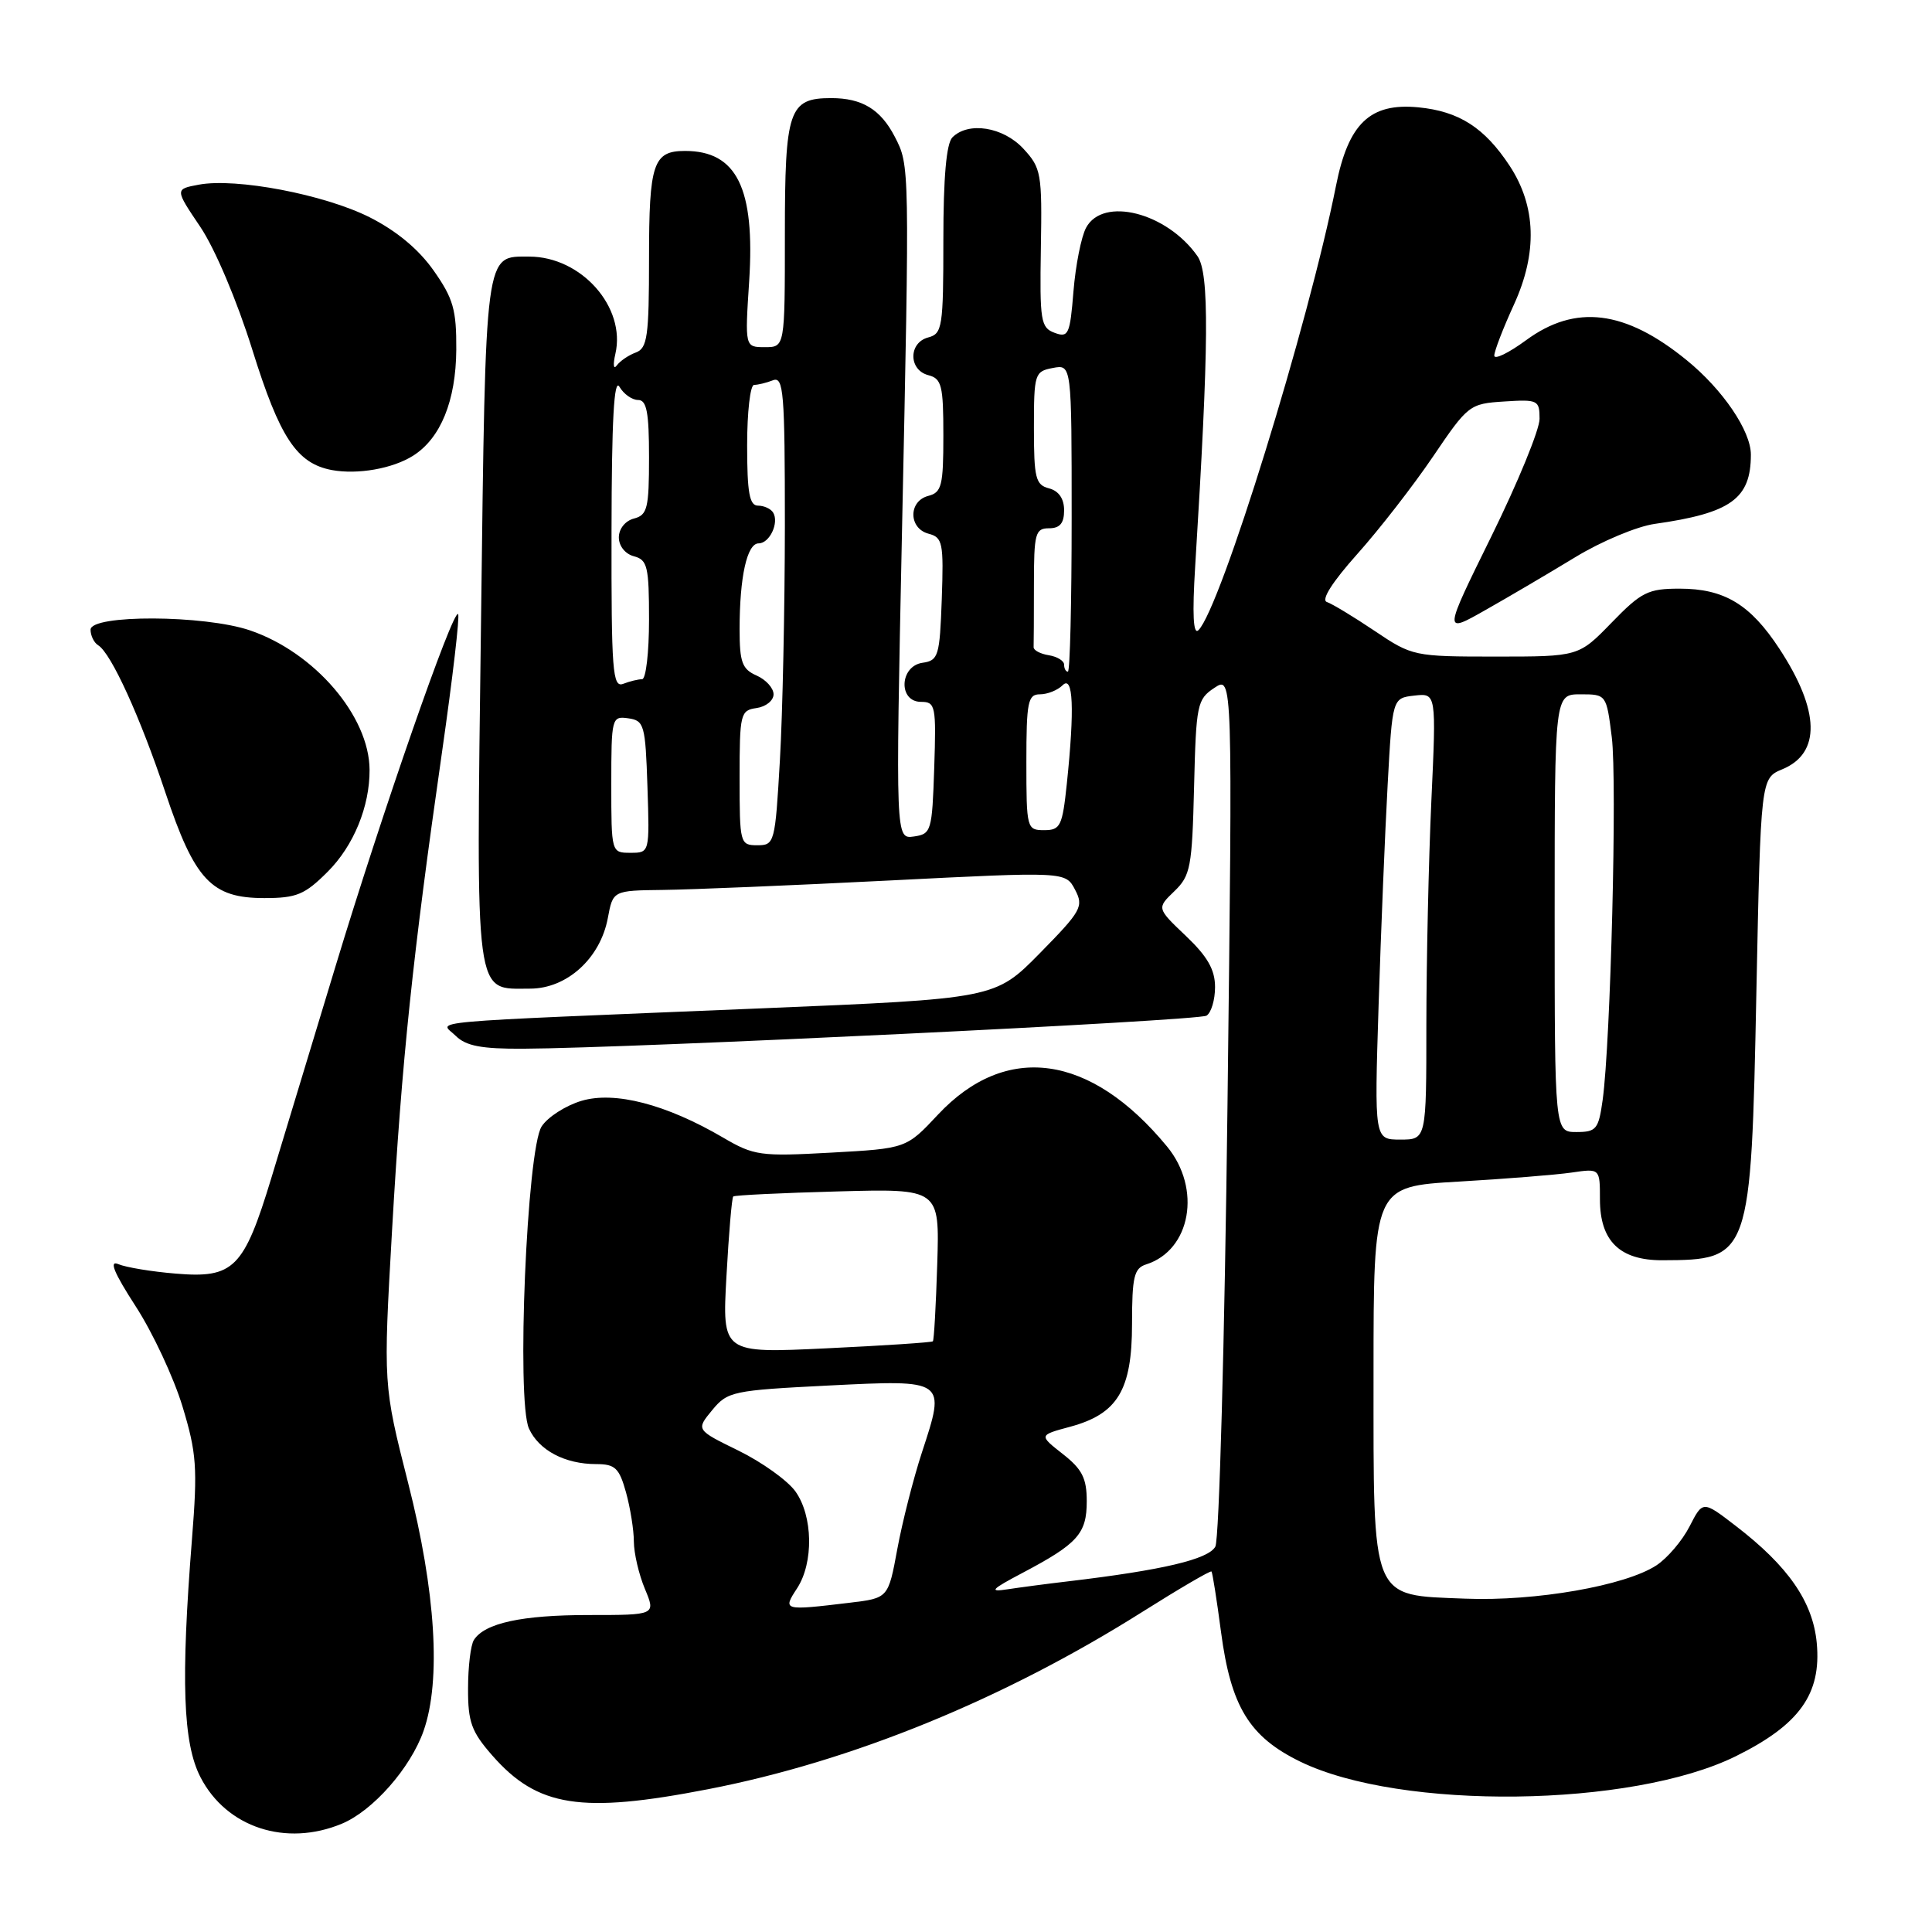 <?xml version="1.0" encoding="UTF-8" standalone="no"?>
<!DOCTYPE svg PUBLIC "-//W3C//DTD SVG 1.1//EN" "http://www.w3.org/Graphics/SVG/1.1/DTD/svg11.dtd" >
<svg xmlns="http://www.w3.org/2000/svg" xmlns:xlink="http://www.w3.org/1999/xlink" version="1.1" viewBox="0 0 256 256">
 <g >
 <path fill="currentColor"
d=" M 45.30 241.65 C 49.42 239.93 54.40 234.27 56.13 229.34 C 58.47 222.67 57.74 210.87 54.08 196.50 C 50.78 183.50 50.78 183.50 51.95 163.00 C 53.24 140.50 54.69 126.67 58.57 99.65 C 59.98 89.83 60.94 81.60 60.70 81.37 C 60.02 80.69 50.64 107.64 44.47 128.00 C 41.39 138.18 37.56 150.81 35.96 156.07 C 32.31 168.07 30.98 169.41 23.29 168.76 C 20.10 168.50 16.68 167.93 15.69 167.51 C 14.41 166.96 15.08 168.61 17.97 173.08 C 20.23 176.56 23.02 182.54 24.18 186.36 C 26.05 192.52 26.19 194.48 25.44 203.90 C 23.95 222.71 24.24 231.00 26.57 235.50 C 30.01 242.16 37.89 244.74 45.30 241.65 Z  M 93.82 237.08 C 112.87 233.39 133.00 225.17 151.39 213.57 C 156.29 210.48 160.40 208.08 160.53 208.23 C 160.66 208.38 161.23 211.98 161.79 216.23 C 163.10 226.14 165.54 230.14 172.30 233.43 C 185.60 239.90 216.22 239.52 230.00 232.71 C 238.44 228.54 241.36 224.46 240.73 217.71 C 240.22 212.25 236.96 207.53 229.97 202.17 C 225.63 198.83 225.63 198.83 223.87 202.27 C 222.90 204.16 220.93 206.47 219.48 207.42 C 215.36 210.12 203.45 212.20 194.16 211.83 C 181.54 211.33 182.00 212.45 182.00 182.00 C 182.00 157.22 182.00 157.22 193.25 156.57 C 199.44 156.21 206.19 155.67 208.25 155.37 C 212.00 154.82 212.00 154.82 212.00 158.91 C 212.00 164.44 214.62 167.00 220.25 166.99 C 231.93 166.95 232.02 166.69 232.73 131.45 C 233.31 103.12 233.31 103.12 236.17 101.93 C 241.29 99.81 241.16 94.18 235.79 85.98 C 231.93 80.08 228.48 78.00 222.56 78.00 C 218.38 78.00 217.49 78.44 213.55 82.50 C 209.18 87.00 209.18 87.00 198.19 87.00 C 187.35 87.00 187.13 86.95 182.15 83.60 C 179.37 81.73 176.52 80.01 175.82 79.77 C 175.02 79.51 176.52 77.14 179.84 73.42 C 182.75 70.17 187.27 64.35 189.88 60.50 C 194.51 53.66 194.72 53.49 199.31 53.20 C 203.78 52.91 204.00 53.02 204.00 55.50 C 204.00 56.93 201.13 63.93 197.62 71.06 C 191.24 84.01 191.24 84.01 196.87 80.81 C 199.97 79.06 205.31 75.91 208.75 73.82 C 212.18 71.73 216.91 69.75 219.25 69.42 C 229.36 67.99 232.00 66.09 232.00 60.24 C 232.00 57.10 228.28 51.62 223.50 47.73 C 215.35 41.08 208.76 40.26 202.20 45.09 C 199.89 46.78 198.00 47.70 198.00 47.12 C 198.00 46.53 199.17 43.49 200.61 40.35 C 203.74 33.50 203.55 27.34 200.05 21.99 C 196.71 16.91 193.33 14.74 187.92 14.22 C 181.54 13.61 178.67 16.35 177.03 24.60 C 173.39 42.94 161.73 80.62 158.80 83.50 C 158.11 84.18 157.97 81.43 158.37 75.00 C 160.20 45.47 160.26 36.22 158.67 33.94 C 154.62 28.16 146.14 26.00 143.91 30.18 C 143.27 31.37 142.52 35.16 142.24 38.60 C 141.78 44.33 141.57 44.78 139.74 44.10 C 137.90 43.42 137.76 42.53 137.92 32.88 C 138.09 22.96 137.97 22.26 135.60 19.70 C 132.92 16.81 128.32 16.08 126.20 18.20 C 125.40 19.00 125.00 23.49 125.00 31.79 C 125.00 43.35 124.86 44.22 123.00 44.71 C 120.37 45.40 120.37 49.02 123.00 49.71 C 124.78 50.17 125.00 51.07 125.00 57.71 C 125.00 64.35 124.78 65.25 123.00 65.71 C 120.35 66.40 120.38 70.02 123.04 70.72 C 124.91 71.21 125.05 71.92 124.79 79.38 C 124.52 86.94 124.34 87.52 122.25 87.82 C 119.19 88.25 119.00 93.00 122.04 93.00 C 123.96 93.00 124.06 93.52 123.79 101.75 C 123.51 110.14 123.40 110.51 121.09 110.84 C 118.67 111.18 118.67 111.18 119.51 70.84 C 120.54 21.85 120.54 21.94 118.57 18.13 C 116.69 14.49 114.23 13.00 110.14 13.00 C 104.52 13.00 104.00 14.54 104.00 31.07 C 104.00 46.00 104.00 46.00 101.35 46.00 C 98.70 46.00 98.70 46.00 99.27 37.25 C 100.06 24.94 97.63 20.00 90.77 20.00 C 86.55 20.00 86.00 21.64 86.00 34.23 C 86.00 44.59 85.78 46.14 84.25 46.71 C 83.29 47.06 82.15 47.84 81.72 48.43 C 81.29 49.02 81.21 48.33 81.54 46.89 C 82.97 40.71 77.03 34.00 70.12 34.00 C 64.20 34.00 64.36 32.74 63.74 82.17 C 63.09 133.11 62.81 131.00 70.23 131.00 C 75.12 131.00 79.54 126.99 80.54 121.65 C 81.22 118.00 81.22 118.00 87.86 117.92 C 91.51 117.88 105.01 117.32 117.85 116.67 C 141.19 115.49 141.19 115.49 142.45 117.89 C 143.62 120.12 143.30 120.69 137.78 126.31 C 131.85 132.33 131.85 132.33 100.67 133.62 C 54.38 135.54 58.31 135.19 60.38 137.25 C 61.74 138.60 63.79 138.99 69.32 138.96 C 83.74 138.89 158.78 135.26 159.87 134.58 C 160.49 134.20 161.00 132.49 161.00 130.79 C 161.00 128.49 160.00 126.74 157.14 124.02 C 153.27 120.34 153.27 120.34 155.61 118.09 C 157.75 116.03 157.96 114.90 158.22 104.29 C 158.49 93.33 158.62 92.66 160.92 91.14 C 163.33 89.54 163.33 89.54 162.65 146.37 C 162.27 177.79 161.55 203.98 161.04 204.93 C 160.13 206.62 154.06 208.05 141.50 209.54 C 138.75 209.86 135.15 210.34 133.50 210.59 C 130.99 210.98 131.31 210.62 135.50 208.41 C 142.81 204.55 144.00 203.22 144.00 198.92 C 144.00 195.87 143.39 194.67 140.82 192.66 C 137.65 190.17 137.65 190.17 141.77 189.06 C 148.09 187.36 150.00 184.20 150.00 175.43 C 150.00 169.18 150.27 168.05 151.87 167.54 C 157.80 165.66 159.24 157.50 154.64 151.92 C 144.51 139.62 133.31 138.07 124.29 147.69 C 120.09 152.18 120.09 152.18 110.12 152.73 C 100.74 153.25 99.90 153.13 95.82 150.74 C 88.27 146.32 81.45 144.55 77.04 145.87 C 74.94 146.50 72.57 148.02 71.77 149.26 C 69.81 152.28 68.41 185.61 70.09 189.29 C 71.40 192.17 74.85 194.00 79.00 194.00 C 81.51 194.00 82.05 194.52 82.95 197.75 C 83.52 199.81 83.99 202.75 83.99 204.28 C 84.00 205.81 84.65 208.62 85.45 210.53 C 86.90 214.00 86.90 214.00 78.01 214.00 C 69.14 214.00 64.21 215.07 62.79 217.31 C 62.37 217.97 62.02 220.85 62.02 223.72 C 62.00 228.18 62.47 229.46 65.23 232.61 C 71.23 239.45 76.98 240.35 93.82 237.08 Z  M 43.41 115.52 C 46.86 112.08 49.00 106.85 48.97 102.00 C 48.93 94.89 41.68 86.44 33.13 83.53 C 27.09 81.47 12.00 81.41 12.00 83.44 C 12.00 84.23 12.46 85.17 13.02 85.51 C 14.73 86.57 18.57 94.99 21.91 105.00 C 25.80 116.64 28.01 119.00 35.02 119.00 C 39.30 119.00 40.38 118.55 43.41 115.52 Z  M 54.73 60.39 C 58.39 58.08 60.41 53.11 60.46 46.34 C 60.49 41.05 60.07 39.56 57.46 35.85 C 55.47 33.02 52.53 30.58 48.96 28.78 C 42.96 25.77 31.29 23.54 26.34 24.47 C 23.17 25.06 23.17 25.06 26.54 30.06 C 28.48 32.94 31.41 39.86 33.43 46.33 C 37.08 58.03 39.33 61.42 44.00 62.29 C 47.41 62.91 52.04 62.09 54.73 60.39 Z  M 105.61 210.47 C 107.83 207.08 107.73 200.87 105.39 197.61 C 104.35 196.17 100.96 193.74 97.86 192.22 C 92.22 189.46 92.22 189.46 94.36 186.86 C 96.41 184.37 97.07 184.23 109.77 183.59 C 125.39 182.81 125.34 182.77 122.17 192.42 C 121.03 195.90 119.56 201.68 118.90 205.25 C 117.70 211.76 117.70 211.76 112.60 212.37 C 103.77 213.43 103.69 213.41 105.61 210.47 Z  M 96.26 169.09 C 96.57 163.45 96.97 158.71 97.16 158.54 C 97.35 158.37 103.58 158.07 111.00 157.87 C 124.50 157.50 124.50 157.50 124.19 167.48 C 124.02 172.97 123.76 177.58 123.61 177.73 C 123.46 177.88 117.11 178.30 109.51 178.66 C 95.69 179.32 95.69 179.32 96.26 169.09 Z  M 182.67 133.25 C 182.98 123.49 183.52 110.33 183.87 104.00 C 184.50 92.50 184.50 92.50 187.41 92.17 C 190.32 91.84 190.32 91.84 189.66 106.17 C 189.30 114.05 189.01 127.36 189.00 135.75 C 189.00 151.00 189.00 151.00 185.55 151.00 C 182.11 151.00 182.11 151.00 182.67 133.25 Z  M 206.00 121.00 C 206.00 92.00 206.00 92.00 209.43 92.00 C 212.85 92.00 212.86 92.02 213.57 97.69 C 214.29 103.48 213.42 138.04 212.36 145.75 C 211.82 149.63 211.52 150.00 208.89 150.00 C 206.00 150.00 206.00 150.00 206.00 121.00 Z  M 81.00 103.93 C 81.00 95.10 81.06 94.87 83.25 95.18 C 85.36 95.48 85.52 96.04 85.79 104.25 C 86.08 113.00 86.08 113.00 83.54 113.00 C 81.01 113.00 81.00 112.98 81.00 103.93 Z  M 98.00 103.07 C 98.00 94.57 98.11 94.12 100.25 93.82 C 101.49 93.64 102.50 92.83 102.50 92.00 C 102.50 91.17 101.49 90.06 100.25 89.51 C 98.34 88.67 98.00 87.76 98.00 83.39 C 98.00 76.45 98.98 72.00 100.52 72.00 C 101.98 72.00 103.27 69.25 102.44 67.91 C 102.13 67.41 101.23 67.00 100.44 67.00 C 99.31 67.00 99.00 65.30 99.00 59.00 C 99.00 54.60 99.41 51.00 99.92 51.00 C 100.42 51.00 101.55 50.73 102.42 50.39 C 103.83 49.85 104.00 51.95 104.00 69.64 C 103.99 80.56 103.70 94.56 103.34 100.75 C 102.71 111.70 102.63 112.00 100.35 112.00 C 98.06 112.00 98.00 111.77 98.00 103.07 Z  M 136.00 101.00 C 136.00 93.00 136.20 92.00 137.80 92.00 C 138.79 92.00 140.14 91.46 140.80 90.80 C 142.21 89.39 142.40 93.89 141.36 103.85 C 140.77 109.46 140.51 110.00 138.36 110.00 C 136.06 110.00 136.00 109.79 136.00 101.00 Z  M 81.03 70.36 C 81.05 55.70 81.36 50.02 82.08 51.25 C 82.64 52.21 83.75 53.00 84.55 53.00 C 85.69 53.00 86.00 54.63 86.00 60.59 C 86.00 67.35 85.78 68.25 84.00 68.71 C 82.85 69.01 82.00 70.07 82.00 71.21 C 82.00 72.35 82.85 73.41 84.00 73.71 C 85.79 74.18 86.00 75.07 86.00 82.12 C 86.00 86.45 85.59 90.00 85.08 90.00 C 84.58 90.00 83.45 90.27 82.58 90.61 C 81.17 91.15 81.00 88.97 81.03 70.36 Z  M 141.00 88.07 C 141.00 87.56 140.08 87.00 138.96 86.82 C 137.84 86.64 136.94 86.16 136.96 85.75 C 136.98 85.34 137.00 81.62 137.00 77.50 C 137.00 70.67 137.18 70.00 139.00 70.00 C 140.44 70.00 141.00 69.33 141.00 67.62 C 141.00 66.07 140.29 65.05 139.00 64.71 C 137.22 64.25 137.00 63.35 137.00 56.71 C 137.00 49.53 137.10 49.21 139.50 48.76 C 142.00 48.28 142.00 48.28 142.00 68.64 C 142.00 79.84 141.78 89.00 141.50 89.00 C 141.22 89.00 141.00 88.58 141.00 88.07 Z "/>
</g>
</svg>